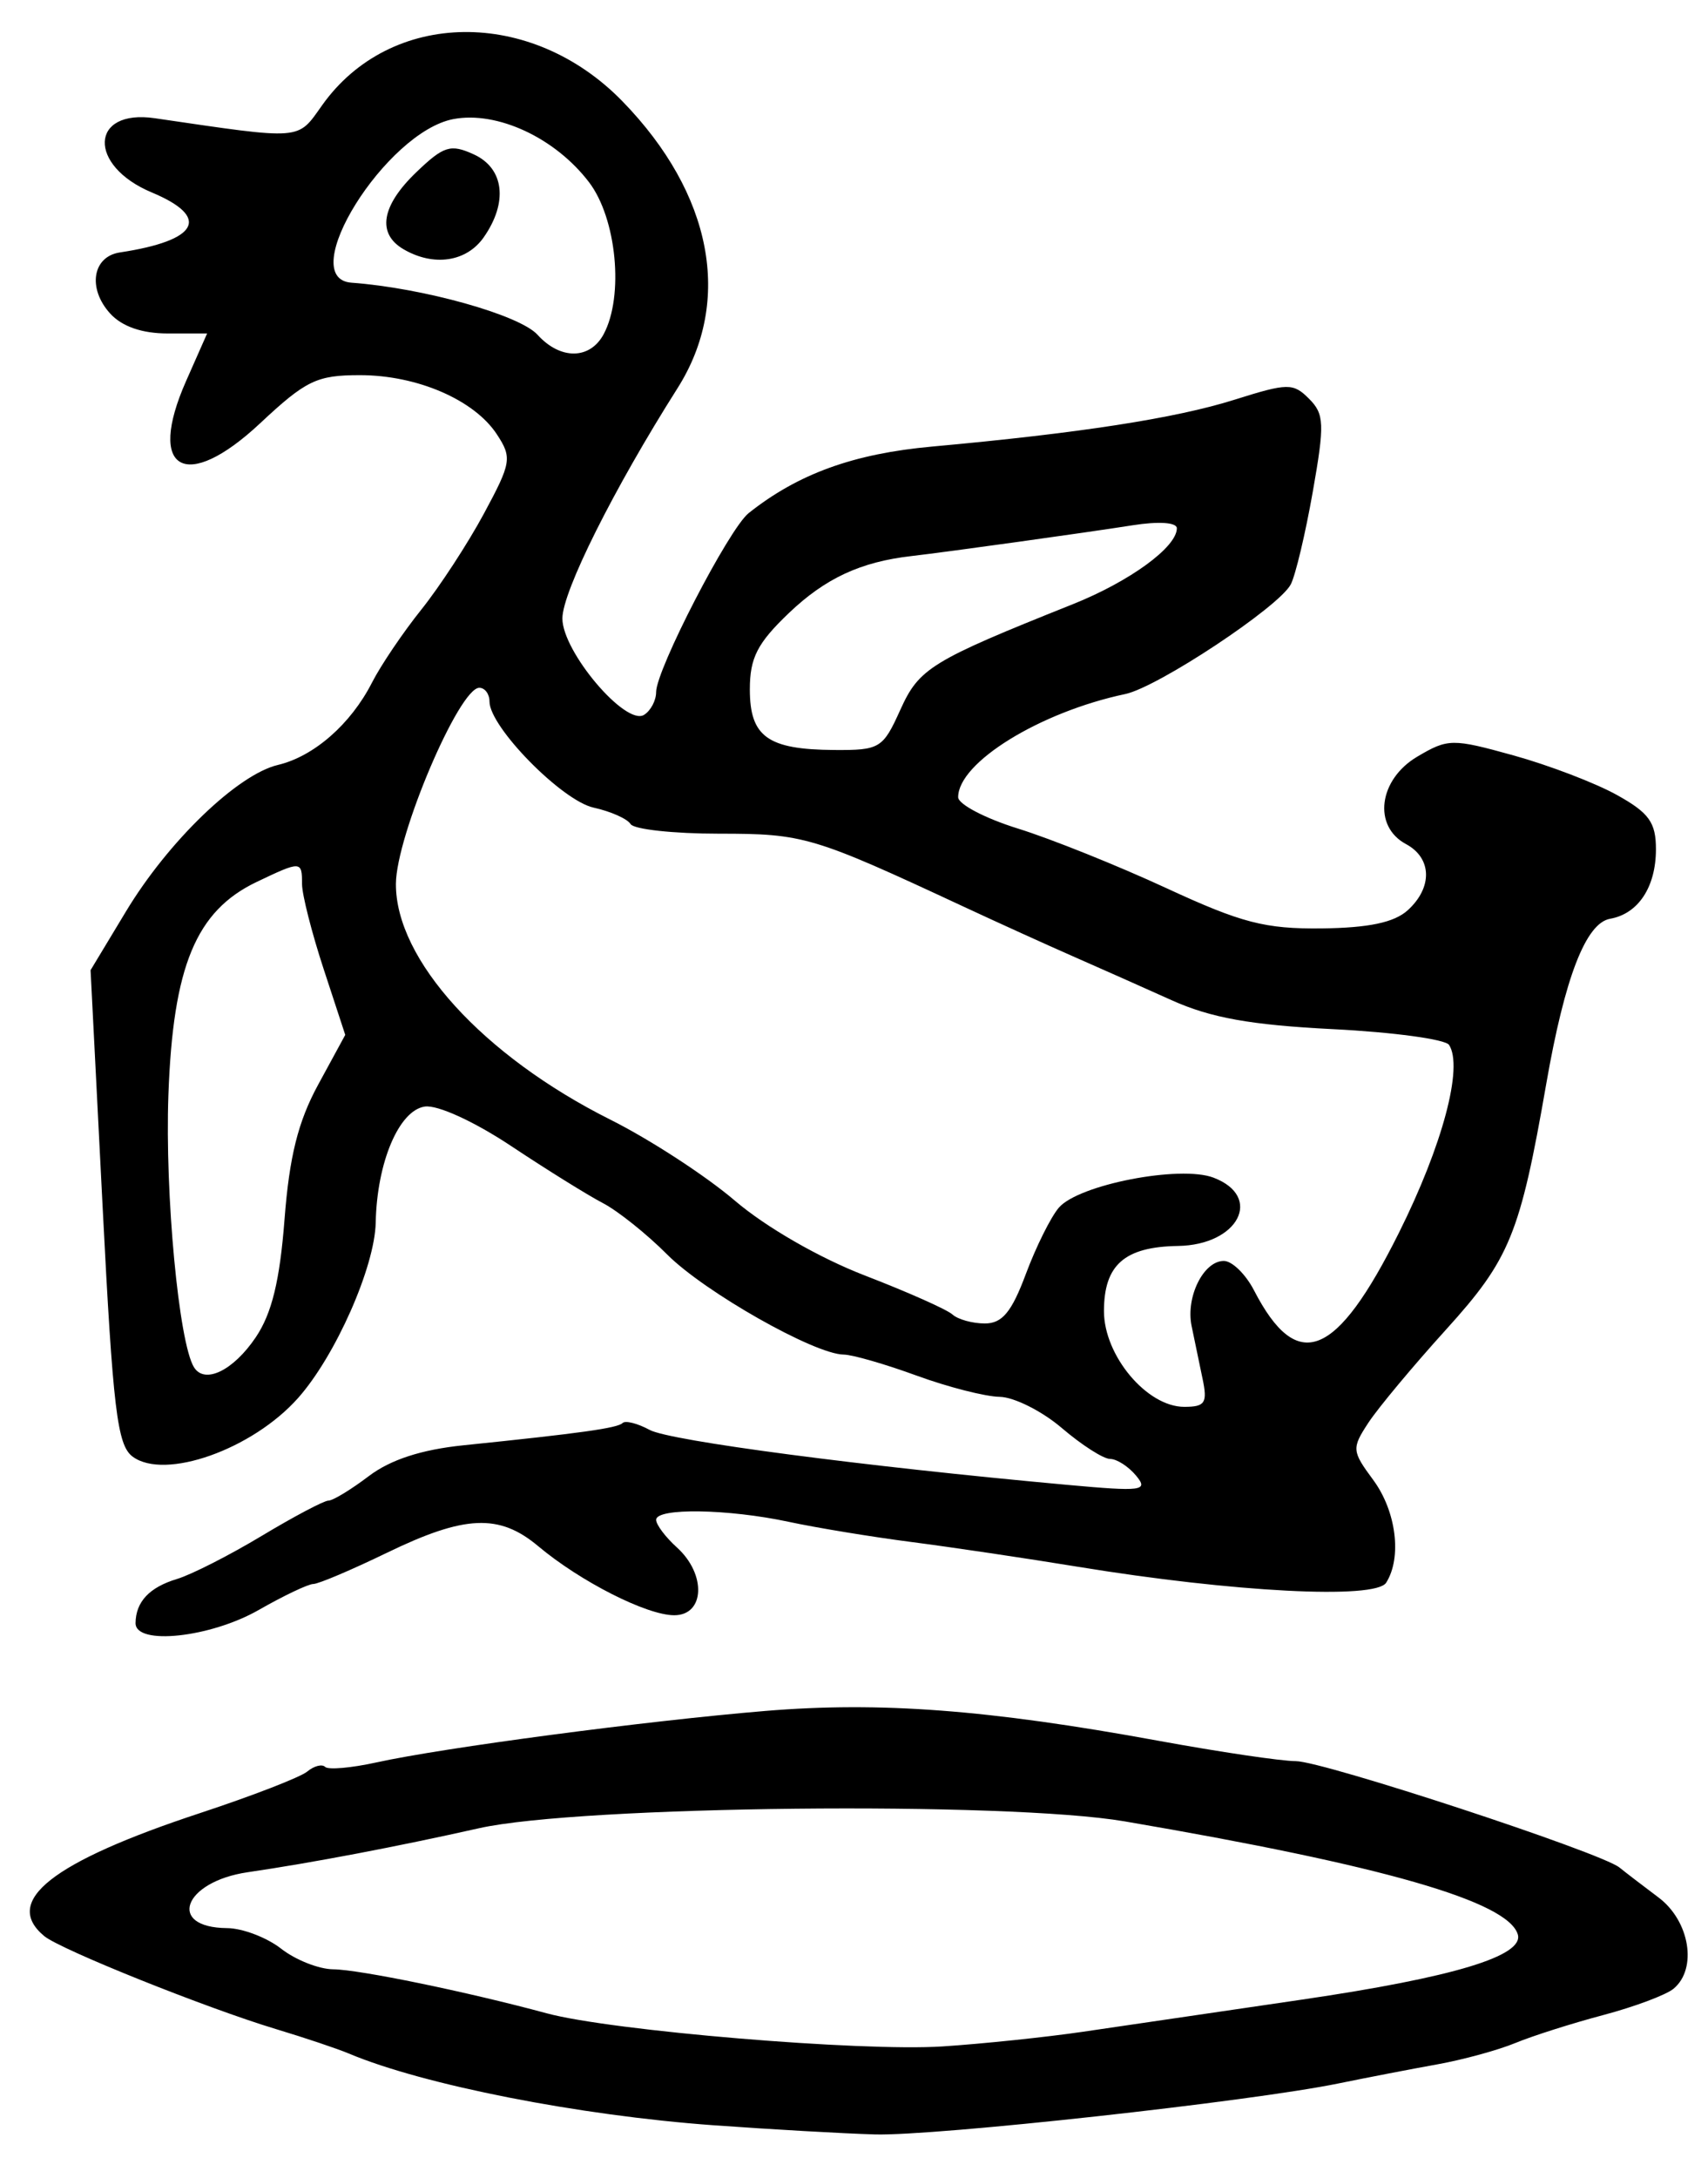 <?xml version="1.0" encoding="UTF-8" standalone="no"?>
<!-- Created with Inkscape (http://www.inkscape.org/) -->

<svg
   version="1.1"
   id="svg83"
   width="218.667"
   height="278.667"
   viewBox="0 0 218.667 278.667"
   xmlns="http://www.w3.org/2000/svg"
   xmlns:svg="http://www.w3.org/2000/svg">
  <defs
     id="defs87" />
  <g
     id="g89">
    <path
       style="fill:#000000;stroke-width:1.333"
       d="m 91.333,271.92 c -17.22,-1.248 -37.145,-5.164 -46.667,-9.173 -1.467,-0.618 -5.667,-2.026 -9.333,-3.13 -8.902,-2.68 -27.583,-10.171 -29.667,-11.897 -5.4,-4.471 0.965,-9.486 20,-15.759 6.647,-2.191 12.797,-4.573 13.666,-5.294 0.869,-0.721 1.901,-0.989 2.294,-0.596 0.393,0.393 3.338,0.137 6.544,-0.569 8.576,-1.89 34.55,-5.326 49.829,-6.592 14.673,-1.215 28.577,-0.161 50.269,3.81 7.848,1.437 15.778,2.613 17.622,2.613 3.473,0 39.087,11.697 41.443,13.612 0.733,0.596 2.983,2.321 5,3.832 4,2.999 5.008,9.116 1.924,11.675 -0.959,0.796 -5.009,2.312 -9,3.369 -3.991,1.057 -9.057,2.667 -11.257,3.577 -2.2,0.91 -6.7,2.14 -10,2.733 -3.3,0.593 -9,1.694 -12.667,2.445 -11.276,2.312 -51.578,6.739 -59.333,6.518 -4.033,-0.115 -13.333,-0.644 -20.667,-1.175 z m 47.333,-11.965 c 4.767,-0.698 17.367,-2.546 28,-4.108 19.434,-2.854 28.496,-5.593 27.646,-8.357 -1.298,-4.222 -17.227,-8.797 -50.313,-14.448 -15.192,-2.595 -69.779,-2.018 -82.667,0.874 -10.524,2.362 -21.344,4.418 -29.616,5.63 -8.243,1.207 -10.413,7.086 -2.639,7.151 1.973,0.016 5.088,1.203 6.921,2.637 1.833,1.434 4.833,2.619 6.667,2.634 3.312,0.026 17.126,2.871 27.333,5.63 8.283,2.239 40.29,4.915 50.667,4.237 5.133,-0.335 13.233,-1.181 18,-1.879 z M 17.354,207.667 c 0.033,-2.729 1.776,-4.579 5.313,-5.643 1.833,-0.551 6.712,-3.032 10.841,-5.513 4.129,-2.481 7.973,-4.511 8.541,-4.511 0.568,0 2.89,-1.408 5.159,-3.129 2.778,-2.107 6.74,-3.397 12.126,-3.95 14.974,-1.536 19.724,-2.2 20.371,-2.847 0.355,-0.355 1.917,0.041 3.471,0.881 2.59,1.4 27.309,4.651 53.437,7.027 9.652,0.878 10.452,0.771 8.837,-1.175 -0.977,-1.177 -2.475,-2.14 -3.33,-2.14 -0.855,0 -3.631,-1.776 -6.17,-3.946 -2.539,-2.17 -6.125,-3.97 -7.968,-4 -1.844,-0.03 -6.635,-1.254 -10.648,-2.721 -4.013,-1.467 -8.204,-2.674 -9.315,-2.684 -3.741,-0.031 -17.828,-8.014 -22.609,-12.812 -2.609,-2.618 -6.306,-5.572 -8.217,-6.566 -1.911,-0.994 -7.189,-4.274 -11.729,-7.29 -4.752,-3.157 -9.454,-5.306 -11.081,-5.066 -3.309,0.489 -6.128,7.148 -6.282,14.834 -0.114,5.691 -5.154,17.075 -9.945,22.463 -5.85,6.577 -17.059,10.544 -21.175,7.493 -1.974,-1.463 -2.519,-6.001 -3.843,-31.973 l -1.543,-30.268 4.536,-7.519 c 5.418,-8.981 14.278,-17.515 19.457,-18.742 4.603,-1.09 9.332,-5.229 12.038,-10.537 1.122,-2.2 3.961,-6.4 6.311,-9.333 2.349,-2.933 5.958,-8.461 8.019,-12.285 3.51,-6.51 3.616,-7.153 1.663,-10.134 -2.898,-4.423 -10.208,-7.581 -17.544,-7.581 -5.519,0 -6.901,0.666 -12.768,6.154 -9.555,8.937 -14.565,6.09 -9.487,-5.39 l 2.697,-6.097 H 21.465 c -3.293,0 -5.86,-0.894 -7.375,-2.567 -2.903,-3.208 -2.247,-7.273 1.259,-7.802 10.079,-1.523 11.666,-4.507 4.082,-7.675 -8.236,-3.441 -7.936,-10.715 0.392,-9.496 19.1,2.794 18.195,2.865 21.425,-1.671 C 49.993,1.172 68.013,0.948 79.703,12.976 91.202,24.807 93.824,38.499 86.734,49.679 78.571,62.551 72,75.687 72,79.133 c 0,4.241 8.093,13.79 10.452,12.333 0.851,-0.526 1.548,-1.836 1.548,-2.911 0,-2.869 9.323,-20.897 11.842,-22.899 6.327,-5.03 13.432,-7.606 23.492,-8.519 18.845,-1.71 31.185,-3.62 38.715,-5.994 6.819,-2.149 7.507,-2.158 9.541,-0.124 1.96,1.96 2.011,3.222 0.476,11.92 -0.944,5.35 -2.211,10.675 -2.815,11.832 -1.505,2.882 -17.01,13.15 -21.189,14.031 -10.931,2.306 -21.394,8.761 -21.394,13.197 0,0.9 3.45,2.707 7.667,4.017 4.217,1.31 12.767,4.74 19,7.624 9.617,4.449 12.628,5.228 19.881,5.147 5.998,-0.067 9.279,-0.757 11,-2.315 3.215,-2.909 3.119,-6.689 -0.214,-8.473 -4.276,-2.289 -3.503,-8.265 1.448,-11.189 3.931,-2.322 4.483,-2.329 12.333,-0.152 4.52,1.253 10.468,3.528 13.218,5.056 4.119,2.287 5,3.511 5,6.943 0,4.834 -2.261,8.262 -5.867,8.897 -3.107,0.547 -5.802,7.509 -8.173,21.112 -3.355,19.251 -4.65,22.424 -12.838,31.459 -4.231,4.669 -8.704,10.032 -9.94,11.918 -2.142,3.27 -2.114,3.61 0.619,7.306 2.954,3.996 3.704,9.93 1.662,13.154 -1.37,2.163 -19.517,1.226 -39.463,-2.038 -6.6,-1.08 -16.172,-2.503 -21.272,-3.162 -5.1,-0.659 -12.179,-1.822 -15.732,-2.584 -7.796,-1.672 -16.996,-1.812 -16.996,-0.259 0,0.62 1.2,2.213 2.667,3.54 3.781,3.422 3.568,8.667 -0.353,8.667 -3.52,0 -12.018,-4.313 -17.416,-8.84 -4.982,-4.177 -9.387,-3.986 -19.349,0.84 -4.542,2.2 -8.787,4 -9.434,4 -0.647,0 -3.787,1.493 -6.979,3.317 -6.218,3.555 -15.818,4.578 -15.782,1.683 z M 153.942,176.333 c -0.427,-2.017 -1.053,-5.029 -1.391,-6.694 -0.754,-3.712 1.529,-8.306 4.129,-8.306 1.055,0 2.795,1.694 3.865,3.764 5.54,10.714 10.517,8.734 18.562,-7.385 5.573,-11.166 8.247,-21.183 6.41,-24.018 -0.468,-0.722 -7.15,-1.629 -14.85,-2.016 -10.538,-0.53 -15.649,-1.446 -20.667,-3.704 -3.667,-1.65 -9.367,-4.184 -12.667,-5.631 -3.3,-1.447 -9.6,-4.307 -14,-6.356 -19.297,-8.986 -20.416,-9.319 -31.29,-9.319 -5.804,0 -10.895,-0.554 -11.313,-1.231 -0.418,-0.677 -2.546,-1.623 -4.729,-2.102 -4.068,-0.893 -13.334,-10.326 -13.334,-13.574 0,-0.968 -0.588,-1.76 -1.306,-1.76 -2.583,0 -10.635,18.916 -10.674,25.073 -0.061,9.696 11.15,22.02 27.458,30.184 5.054,2.53 12.224,7.192 15.934,10.361 3.973,3.393 10.822,7.333 16.667,9.587 5.457,2.104 10.492,4.344 11.189,4.977 0.697,0.633 2.565,1.151 4.152,1.151 2.222,0 3.429,-1.457 5.249,-6.333 1.3,-3.483 3.204,-7.305 4.23,-8.492 2.545,-2.944 15.518,-5.457 19.789,-3.833 6.403,2.435 3.196,8.621 -4.532,8.741 -6.858,0.107 -9.488,2.419 -9.488,8.342 0,5.69 5.5,12.243 10.275,12.243 2.691,0 3.005,-0.493 2.334,-3.667 z M 32.747,171.099 c 2.055,-3.049 3.073,-7.222 3.679,-15.08 0.621,-8.052 1.735,-12.513 4.306,-17.236 l 3.468,-6.372 -2.766,-8.427 c -1.521,-4.635 -2.766,-9.527 -2.766,-10.873 0,-2.98 -0.113,-2.985 -5.809,-0.269 -7.772,3.706 -10.71,10.792 -11.299,27.253 -0.454,12.684 1.333,31.699 3.274,34.84 1.367,2.212 5.036,0.433 7.914,-3.837 z m 82.51,-80.264 c 2.411,-5.346 3.924,-6.273 22.076,-13.523 7.322,-2.925 13.333,-7.307 13.333,-9.72 0,-0.753 -2.324,-0.91 -5.667,-0.383 -5.969,0.941 -23.802,3.421 -28.333,3.94 -6.487,0.743 -11.012,2.848 -15.667,7.288 -4.04,3.854 -5,5.73 -5,9.767 0,6.059 2.283,7.699 10.797,7.755 5.843,0.039 6.24,-0.202 8.46,-5.124 z M 77.286,42.754 C 79.901,37.868 78.943,27.947 75.409,23.313 71.078,17.636 63.663,14.183 58.058,15.235 49.396,16.859 37.685,35.637 45,36.17 c 9.15,0.667 21.523,4.128 23.816,6.662 2.922,3.229 6.719,3.194 8.47,-0.078 z M 51.667,31.893 c -3.441,-2.004 -2.848,-5.567 1.642,-9.869 3.5,-3.354 4.376,-3.626 7.333,-2.278 3.905,1.779 4.431,6.13 1.283,10.624 -2.202,3.144 -6.404,3.768 -10.258,1.523 z"
       id="path946" />
  </g>
</svg>
